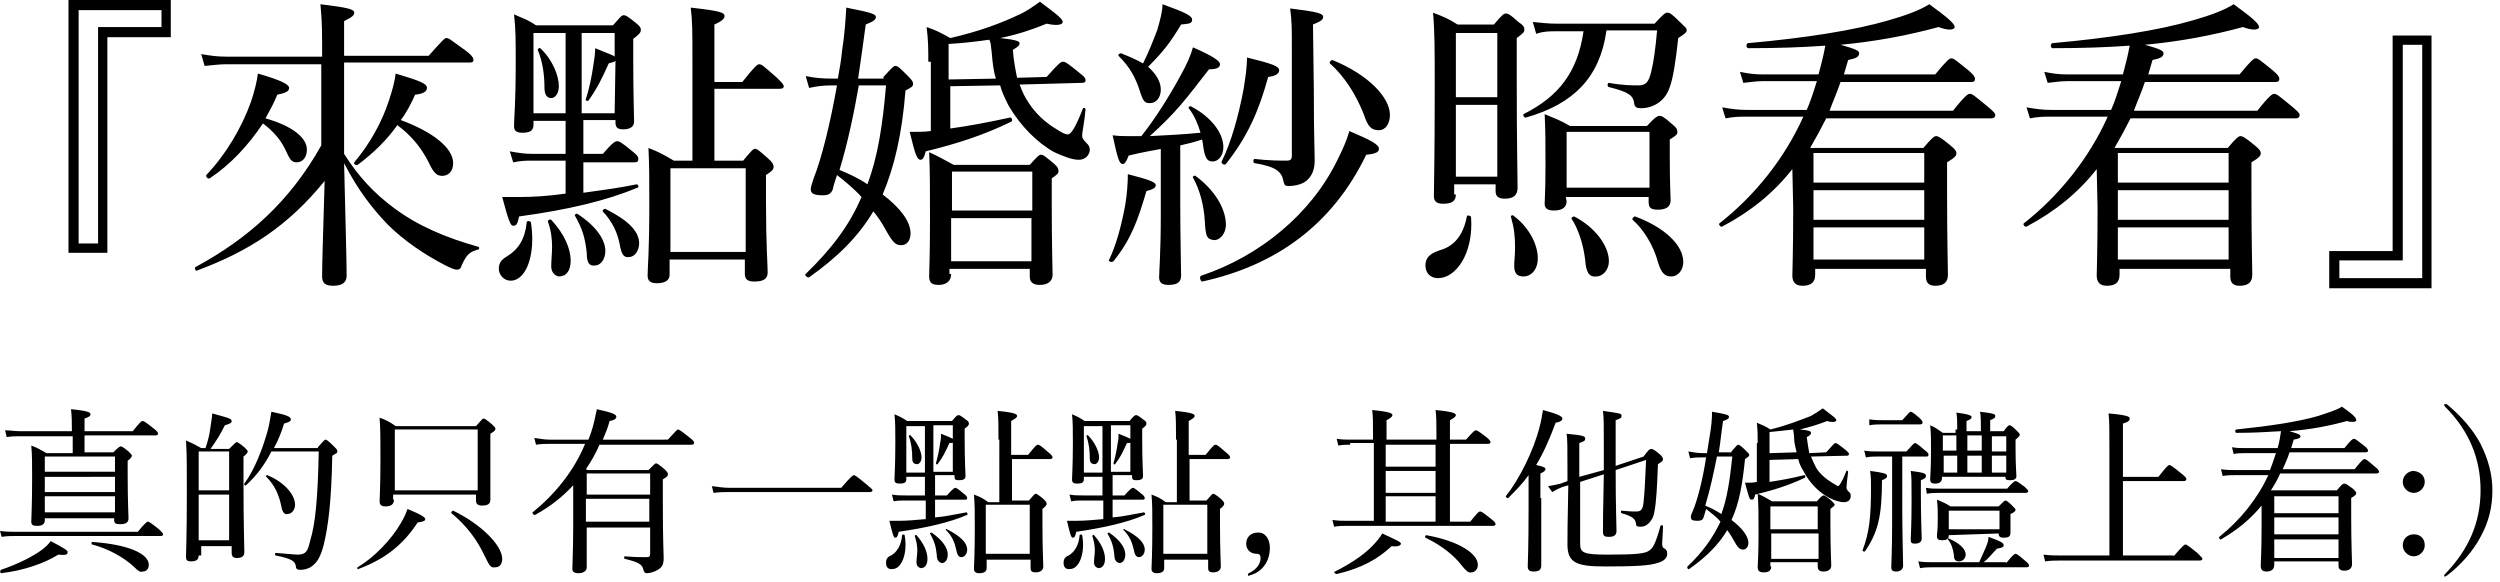 <svg xmlns="http://www.w3.org/2000/svg" viewBox="0 0 295.7 68.8" style="enable-background:new 0 0 295.7 68.8" xml:space="preserve">
    <path d="M20.2 4.4h-7.5v25.5H8.1V0h12.1v4.4zM9.3 1.2v27.6h2.3V3.2h7.5v-2H9.3zM40.7 18.2c1.7 2.7 3.6 4.7 5.9 6.4 2.8 2.1 6.1 3.5 10 4.6.1 0 .1.3 0 .3-1.1.3-1.4.6-2 1.9-.1.4-.3.5-.6.5-.2 0-.7-.2-1.3-.5-2.5-1.3-4.9-2.9-6.9-4.9-1.9-2-3.5-4.1-5.1-7.2.2 8.2.3 11.8.3 13.3 0 .8-.5 1.2-1.6 1.2-.9 0-1.3-.3-1.3-1.1 0-1.4.1-4.7.3-11.3-4.3 5.3-8.9 8.3-15.1 10.6-.2.1-.3-.3-.2-.4 6.3-3.4 11.2-7.8 14.9-14.4V7.6H26.8c-.9 0-1.5.1-2.6.2l-.4-1.4c1.2.2 1.9.3 3 .3h11.3V5.1c0-2.6-.1-3.3-.2-4.6 3.3.4 4 .6 4 1 0 .3-.2.5-1.2 1v4.1h10c1.7-1.9 1.9-2.1 2.1-2.1.3 0 .5.2 2.3 1.5.8.6.9.9.9 1.1s-.1.3-.5.3H40.7v10.8zm-15.9 2.9c-.2.1-.5-.2-.4-.4 2.3-2.4 4.2-5.6 5.3-8.7.4-1.2.7-2.4.8-3.3 2.8.8 3.7 1.3 3.7 1.7s-.4.6-1.4.8c-.4 1-.9 1.9-1.4 2.8 3.2.9 4.9 2.3 4.9 3.7 0 .9-.5 1.5-1.2 1.5-.6 0-.8-.3-1.3-1.4-.6-1.3-1.5-2.3-2.7-3.2-1.8 2.7-3.9 4.9-6.3 6.5zm17.5-1.6c-.2.1-.5-.1-.4-.3 1.8-2.1 3.3-4.8 4.1-7.3.4-1.2.7-2.3.8-3.2 3 .9 3.7 1.2 3.7 1.7 0 .4-.4.7-1.4.8-.5 1.1-1 2.1-1.7 3 3.8 1.4 6.2 3.3 6.2 5.1 0 .9-.5 1.5-1.3 1.5-.6 0-1-.3-1.6-1.6-.9-1.8-2.1-3.2-3.7-4.4-1.2 1.7-2.8 3.3-4.7 4.7zM59 31.8c0-.7.3-1.1 1-1.5 1.3-.8 2.1-2 2.3-4 0-.2.4-.2.5 0 .6 3.9-.6 6.9-2.4 6.9-.8 0-1.4-.7-1.4-1.4zm10-17.5v3.9h2.3c1.2-1.4 1.5-1.5 1.7-1.5s.5.1 1.8 1.2c.5.4.7.6.7.9s-.1.4-.5.4h-6v3.6c2.2-.3 4.4-.6 6.3-1 .2 0 .3.4.1.4-3.6 1.5-8.1 2.6-14 3.4-.2.9-.3 1.1-.7 1.1-.3 0-.5-.4-1.3-3.4h2.1c1.5 0 3.3-.1 5.4-.4V19H63c-.8 0-1.3 0-2.3.2l-.4-1.3c1.1.2 1.8.3 2.7.3h3.9v-3.9h-3.8v.5c0 .7-.5.9-1.3.9-.7 0-1-.2-1-.8 0-.9.2-2.6.2-7.5 0-2.6 0-4-.2-5.7 1.1.5 1.6.6 2.6 1.3h9.1c.9-1 1-1.2 1.3-1.2.2 0 .4.1 1.4.9.5.4.6.6.6.8 0 .3-.1.5-.9 1.1v2.3c0 4.4.1 6.8.1 7.5 0 .6-.5.9-1.3.9-.6 0-.9-.2-.9-.8v-.3H69v.1zm-2.1-.9V3.9h-3.8v9.5h3.8zm-2.5-3c0-1.5-.2-3.1-.8-4.5 0-.1.2-.3.3-.2 1.5 1.4 2.2 3.3 2.2 4.5 0 .8-.4 1.4-.9 1.4s-.8-.4-.8-1.2zm.8 21.1c0-.6.1-1.7.1-2.3 0-.9-.1-1.9-.5-3 0-.2.3-.3.4-.2 1.6 1.7 2.3 3.5 2.3 4.8 0 1.2-.5 1.9-1.4 1.9-.5-.1-.9-.5-.9-1.2zm4.2-1.6c-.2-1.8-.5-2.8-1.4-4.4-.1-.1.2-.3.3-.2 2.3 1.5 3.3 3.1 3.3 4.4 0 1-.6 1.7-1.2 1.7-.7.1-1-.3-1-1.5zm3.4-22.7c-.1.1-.4.2-.8.3-.8 1.8-1.4 3-2.4 4.4-.1.1-.4 0-.3-.2.4-1.2.7-2.7.9-4.1.1-.6.2-1.3.2-1.9 1.4.6 2.1.8 2.3 1V3.9h-3.9v9.5h3.9l.1-6.2zm.5 21.7c-.3-1.5-.9-2.7-2-3.9-.1-.1.1-.3.3-.3 2.8 1.4 4 2.7 4 4.1 0 .8-.5 1.6-1.2 1.6-.6.1-.9-.3-1.1-1.5zm8.6-22.1c0-2.9 0-4.3-.2-5.9 3.6.4 4 .6 4 1 0 .3-.3.6-1.2 1v6.8h3.3c1.5-1.9 1.8-2.1 2-2.1.3 0 .5.2 2.1 1.6.6.6.8.8.8 1s-.1.3-.5.3h-7.7V19h3.4c1-1.2 1.2-1.4 1.4-1.4s.4.1 1.5 1.1c.6.5.7.8.7 1 0 .3-.1.5-.9 1v3c0 5.2.2 7.7.2 8.5s-.5 1.1-1.6 1.1c-.8 0-1.1-.3-1.1-.9v-1.7h-8.9v1.8c0 .7-.6 1-1.5 1-.8 0-1.1-.3-1.1-.9 0-1 .2-2.6.2-8.4 0-3 0-4.7-.1-6.7 1.3.5 1.8.8 3 1.5h2.2V6.8zm6.3 13.1h-8.9v9.9h8.9v-9.9zM104.5 9.1c1-1.1 1.2-1.3 1.4-1.3.3 0 .5.2 1.5 1.2.5.5.6.7.6.9 0 .3-.1.4-.9.8-.4 5.1-1.3 9-2.7 12.3 2.1 1.6 3.3 3.2 3.3 4.6 0 .8-.4 1.4-1.1 1.4s-1-.3-2-2.1c-.4-.7-.8-1.3-1.3-1.9-1.8 3-4.2 5.4-7.6 7.8-.2.1-.6-.3-.4-.4 3.1-3 5.2-5.8 6.6-9.1-.9-1-1.9-1.8-2.9-2.6-.2.6-.4 1.2-.5 1.7-.2.5-.5.7-1.2.7-1 0-1.4-.2-1.4-.7 0-.3.1-.5.3-1.2 1-2.5 2-6.6 2.8-11.1h-.6c-1 0-1.8.1-2.7.3L95.3 9c1 .2 1.9.3 3.1.3h.7c.2-1.1.4-2.2.5-3.3.3-1.9.4-3.5.5-5.1 3.1.6 3.5.8 3.5 1.1s-.2.5-1.2.9c-.3 2.2-.6 4.4-.9 6.4h3v-.2zm-2.9.9c-.6 3.4-1.3 6.8-2.3 10.1 1.2.5 2.3 1 3.3 1.7 1.2-3.2 1.8-6.9 2.2-11.7h-3.2V10zm8.2-2.7c0-1.5 0-2.5-.2-4.1 1.2.4 1.7.7 2.8 1.3 3.5-.8 6.1-1.8 8.2-2.8.9-.4 1.7-1 2.4-1.5 2.3 1.7 2.7 2.1 2.7 2.4s-.6.5-1.9.2c-1.7.7-3.5 1.3-5.5 1.7 1.9.2 2.3.4 2.3.6s-.1.4-.8.8c.1 1.3.3 2.3.5 3.3l3.5-.1c1.4-1.6 1.7-1.8 1.9-1.8.3 0 .5.1 2.2 1.5.4.3.5.5.5.7s-.1.3-.4.3l-7.4.2c.3.8.6 1.5 1.1 2.2.7 1.1 1.9 2.3 3.3 3.1.6.4 1 .6 1.3.6s.8-.5 1.8-3.1c0-.1.3 0 .3.1-.1 1.3-.4 2.8-.4 3 0 .4 0 .5.5 1 .3.3.4.5.4.8 0 .6-.5 1.2-1.3 1.2s-1.8-.4-2.9-.9c-2-1.1-4-3.1-5.4-5.5-.4-.8-.8-1.6-1-2.4l-5.9.1v5c2.2-.3 4.3-.7 7.1-1.3.2 0 .3.4.1.5-3.3 1.6-6.4 2.6-10.1 3.5-.2.8-.4 1-.6 1-.4 0-.6-.4-1.3-3.3.9 0 1.8 0 2.5-.1V7.3h-.3zm2.7 25.1c0 .8-.5 1.3-1.5 1.3-.8 0-1.1-.3-1.1-1s.1-2.2.1-6.9c0-3.5 0-5.5-.1-7.8 1.3.6 1.8.9 2.9 1.5h9c.9-1 1.1-1.2 1.3-1.2.3 0 .4.1 1.5 1 .5.4.6.7.6.9 0 .3-.1.4-.8.9V24c0 5.2.1 7.8.1 8.5s-.5 1.2-1.5 1.2c-.9 0-1.2-.4-1.2-1v-.9h-9.5v.6h.2zm5.3-23.1c-.3-.9-.4-1.9-.5-3.1-.1-.8-.1-1.2-.3-1.5-1.4.2-3 .4-4.8.5v4.2l5.6-.1zm4.3 11h-9.5v4.6h9.5v-4.6zm-9.6 10.6h9.5v-5.1h-9.5v5.1zM131.2 30.7c.9-1.9 1.5-4.3 1.9-6.5.2-1.2.3-2.5.3-3.6 2.3.6 3.3.9 3.3 1.3 0 .3-.3.5-1.1.7-1 3.4-1.8 5.7-3.9 8.3-.2.2-.7 0-.5-.2zm6.2-13.1c-1 .2-2.3.4-3.9.8-.3.8-.5 1-.7 1-.4 0-.6-.6-1.2-3.4.8.1 1.1.1 1.7.1h1.7c1.6-2 3.3-4.7 4.6-7.1.8-1.4 1.3-2.6 1.5-3.4 2.3 1 3.2 1.6 3.2 2 0 .3-.2.6-1.3.6-2.8 3.6-3.8 5-7 7.9 2-.1 4-.2 6-.4-.3-1-.7-2-1.4-2.9-.1-.1.1-.3.3-.2 2.3 1.2 3.8 3.1 3.8 4.8 0 .9-.5 1.7-1.3 1.7-.6 0-.9-.4-1.1-1.9 0-.2-.1-.5-.1-.7-.9.3-1.7.5-2.6.7V24c0 4 .1 7.5.1 8.6 0 .8-.5 1.1-1.5 1.1-.8 0-1.1-.3-1.1-.9 0-.6.2-3 .2-7.4v-7.8h.1zm-.1-7c0 .9-.5 1.6-1.3 1.6-.6 0-.8-.2-1.2-1.5-.5-1.5-1.1-2.7-2.5-4.1-.1-.1.1-.3.3-.3 1 .4 1.9.8 2.6 1.2.7-1.4 1.2-2.7 1.7-4 .3-1.1.6-2.1.6-3 2.8 1 3.5 1.4 3.5 1.8s-.1.5-1.3.6c-1.2 2-2 3.1-3.9 5 1 .9 1.5 1.8 1.5 2.7zm5.2 15.5c-.1-1.8-.6-3.7-1.4-5.1-.1-.1.2-.3.3-.2 2.3 1.7 3.6 3.9 3.6 5.8 0 .9-.6 1.8-1.4 1.8-.9-.1-1-.5-1.1-2.3zm-.4 6.5c6.9-2.3 13-7.3 16.1-13.7.6-1.2 1.1-2.3 1.4-3.4 2.6 1.1 3.5 1.6 3.5 2.1 0 .4-.4.6-1.5.7-4 8.3-10.7 13.1-19.4 15-.2 0-.4-.6-.1-.7zm2.4-13.5c1.1-2.2 2-5.4 2.6-8.6.2-1.3.4-2.6.4-3.7 2.8.7 3.8 1 3.8 1.5 0 .4-.4.7-1.3.8-1.1 4-2.4 7-5 10.3-.2.2-.6-.1-.5-.3zm10.9-8.4c0 5.5.1 7 .1 8.3 0 1.2-.4 1.9-1 2.4-.5.4-1.3.6-2.1.6-.4 0-.5-.1-.6-.6-.2-1.1-.9-1.7-3.4-2.1-.2 0-.2-.5 0-.5 1.7.2 3 .2 3.8.2.4 0 .6-.1.6-.6V6.3c0-3.2 0-3.7-.2-5.3 3.3.4 3.9.6 3.9 1 0 .3-.2.5-1.2.9l.1 7.8zm5.9 2.8c-.9-2.3-2.3-4.5-4-6-.1-.1.1-.4.3-.4 4.2 1.7 6.8 4.4 6.8 6.5 0 1-.5 1.8-1.3 1.8-.9 0-1.3-.4-1.8-1.9zM168.6 31.4c0-.9.5-1.4 1.7-1.8 1.8-.5 2.8-1.9 3.2-4 0-.2.5-.1.5.1.3 4.3-1.8 7.2-3.9 7.2-.9 0-1.5-.6-1.5-1.5zm3.6-8.4c0 .8-.5 1.1-1.5 1.1-.8 0-1.1-.3-1.1-.9 0-1.5.1-4 .1-12.7 0-4.5 0-6.8-.2-9 1.3.5 1.8.7 2.9 1.4h4.3c1-1.2 1.2-1.3 1.4-1.3.3 0 .5.1 1.5 1 .6.4.7.6.7.9s-.1.4-.9 1v4.7c0 8 .1 11.8.1 13 0 .9-.5 1.3-1.5 1.3-.8 0-1.1-.3-1.1-.9v-.8H172V23h.2zm4.9-19.1h-4.9v7.6h4.9V3.9zm0 8.5h-4.9v8.5h4.9v-8.5zm2 19c0-.5.1-1.1.1-2.1 0-1.4-.1-2.3-.5-3.7 0-.1.2-.2.3-.1 2.3 1.7 3.2 4.3 2.8 5.8-.2.8-.8 1.4-1.6 1.4s-1.1-.4-1.1-1.3zM190 3.7c-.8 5.5-3.9 8.6-9.5 10.2-.2.1-.4-.3-.3-.4 4.2-2.1 6.4-5 7.1-9.8h-3.2c-.9 0-1.5 0-2.4.3l-.4-1.4c1.1.1 1.8.2 2.8.2h11.6c1.1-1.2 1.3-1.3 1.5-1.3.3 0 .5.1 1.6 1.2.5.5.7.6.7.9 0 .2-.2.4-1 .9-.3 2.8-.6 4.7-1 5.8-.3.9-.8 1.5-1.4 1.9-.6.4-1.3.6-2 .6-.5 0-.7-.1-.8-.5-.1-1-.6-1.4-3-2-.2 0-.2-.5 0-.5 1.6.3 2.8.3 3.5.3.9 0 1.2-.4 1.5-1.6s.5-2.7.7-4.9h-6v.1zm-4.7 20.1c0 .7-.5 1.1-1.5 1.1-.8 0-1.1-.3-1.1-.8 0-.6.1-1.3.1-4.6 0-2.4 0-4.2-.1-6 1.2.5 1.8.7 3 1.4h9.1c1-1.1 1.3-1.2 1.5-1.2s.5.1 1.5 1c.5.4.6.6.6.9s-.1.4-.9.9v1.9c0 3.5.1 4.8.1 5.3 0 .8-.6 1.1-1.5 1.1-.8 0-1.1-.2-1.1-.9v-.6h-9.8l.1.5zm9.8-8.2h-9.8v6.6h9.8v-6.6zm-7.6 15.2c-.2-1.8-.8-3.7-1.6-4.9-.1-.1.1-.3.3-.3 2.5 1.3 4.1 3.5 4.1 5.3 0 1-.7 1.8-1.5 1.8-.9.1-1.2-.6-1.3-1.9zm8.6.2c-.5-1.9-1.7-3.9-3-5-.1-.1.1-.4.3-.4 3.5 1.3 5.7 3.4 5.7 5.4 0 .9-.6 1.7-1.4 1.7-.8 0-1.2-.4-1.6-1.7zM212 20c-2.2 2.8-4.9 5-8.3 6.8-.2.1-.5-.3-.3-.4 4.2-3.3 7.7-7.7 9.9-12.6h-6.7c-.9 0-1.5 0-2.5.2l-.4-1.3c1.2.2 1.9.3 2.9.3h7.1c.4-.9.7-1.8 1.2-3.4h-6.4c-.8 0-1.3.1-2.3.2l-.4-1.3c1 .2 1.7.3 2.6.3h6.7c.3-1.1.6-2.3.8-3.4-2.7.2-5.7.3-9.1.3-.3 0-.3-.6 0-.6 6.7-.6 12.5-1.5 16.6-2.7 2.1-.6 3.7-1.2 4.8-1.9 2.2 1.6 3 2.3 3 2.7 0 .2-.3.3-.6.3s-.8-.1-1.3-.3c-3.7 1-7.4 1.7-11.6 2.1 1.8.5 2.2.7 2.2 1 0 .4-.3.6-1.3.8l-.5 1.7h10.8c1.4-1.7 1.7-1.9 1.9-1.9.3 0 .5.2 2 1.4.6.5.8.8.8 1 0 .3-.1.4-.5.4h-15.4c-.4 1.2-.9 2.3-1.3 3.4H231c1.5-1.9 1.8-2 2-2 .3 0 .5.2 2.1 1.5.7.6.9.8.9 1s-.1.4-.5.4H216c-.6 1.2-1.2 2.3-1.9 3.5h13.4c1-1.2 1.3-1.4 1.5-1.4s.5.1 1.7 1.1c.6.5.7.7.7.9 0 .3-.1.5-1.1 1.1v3.4c0 6 .1 9 .1 9.9s-.5 1.3-1.5 1.3c-.8 0-1.1-.4-1.1-1.1v-.9h-13.1v.7c0 .9-.5 1.3-1.5 1.3-.8 0-1.2-.4-1.2-1.2 0-.9.1-2.5.1-8L212 20zm15.6-1.9h-13.1v3.5h13.1v-3.5zM214.5 26h13.1v-3.5h-13.1V26zm0 4.7h13.1v-3.8h-13.1v3.8zM248 20c-2.2 2.8-4.9 5-8.3 6.8-.2.1-.5-.3-.3-.4 4.2-3.3 7.7-7.7 9.9-12.6h-6.7c-.9 0-1.5 0-2.5.2l-.4-1.3c1.2.2 1.9.3 2.9.3h7.1c.4-.9.7-1.8 1.2-3.4h-6.4c-.8 0-1.3.1-2.3.2l-.4-1.3c1 .2 1.7.3 2.6.3h6.7c.3-1.1.6-2.3.8-3.4-2.7.2-5.7.3-9.1.3-.3 0-.3-.6 0-.6 6.7-.6 12.5-1.5 16.6-2.7 2.1-.6 3.7-1.2 4.8-1.9 2.2 1.6 3 2.3 3 2.7 0 .2-.3.3-.6.3s-.8-.1-1.3-.3c-3.7 1-7.4 1.7-11.6 2.1 1.8.5 2.2.7 2.2 1 0 .4-.3.6-1.3.8l-.5 1.7h10.8c1.4-1.7 1.7-1.9 1.9-1.9.3 0 .5.2 2 1.4.6.5.8.8.8 1 0 .3-.1.4-.5.4h-15.4c-.4 1.2-.9 2.3-1.3 3.4H267c1.5-1.9 1.8-2 2-2 .3 0 .5.2 2.1 1.5.7.6.9.8.9 1s-.1.4-.5.4H252c-.6 1.2-1.2 2.3-1.9 3.5h13.4c1-1.2 1.3-1.4 1.5-1.4s.5.1 1.7 1.1c.6.5.7.7.7.9 0 .3-.1.5-1.1 1.1v3.4c0 6 .1 9 .1 9.9s-.5 1.3-1.5 1.3c-.8 0-1.1-.4-1.1-1.1v-.9h-13.1v.7c0 .9-.5 1.3-1.5 1.3-.8 0-1.2-.4-1.2-1.2 0-.9.1-2.5.1-8L248 20zm15.6-1.9h-13.1v3.5h13.1v-3.5zM250.5 26h13.1v-3.5h-13.1V26zm0 4.7h13.1v-3.8h-13.1v3.8zM275.6 29.7h7.4V4.2h4.6v29.9h-12.1v-4.4h.1zm10.9 3.2V5.3h-2.3v25.5h-7.5v2.1h9.8zM0 62.8c.7.1 1.2.1 1.8.1h14.5c.9-1.1 1.1-1.2 1.2-1.2s.3.1 1.3.9c.4.4.5.5.5.6 0 .1-.1.2-.3.2H1.8c-.6 0-1 0-1.6.1l-.2-.7zm.1 4.6c1.8-.6 3.7-1.5 4.9-2.4.4-.3.8-.7 1-1 1.7.9 2 1.1 2 1.3 0 .3-.2.4-1.1.3-1.6 1-4.1 1.9-6.8 2.2-.1-.1-.1-.3 0-.4zm5.2-5.9c0 .5-.3.7-.9.7-.5 0-.7-.1-.7-.5 0-.6.1-1.8.1-5.2 0-1.8 0-2.6-.1-3.8.8.3 1.1.5 1.8.9h3.1v-2H2.3c-.5 0-.9 0-1.5.1l-.2-.8c.7 0 1.1.1 1.7.1h6.2v-.2c0-.9 0-1.5-.1-2.4 2.1.2 2.3.4 2.3.6 0 .2-.1.3-.7.5V51h5.7c.9-1.1 1-1.2 1.2-1.2.1 0 .3.1 1.3.9.4.3.5.5.5.6 0 .1-.1.2-.3.2H10v2h3.4c.7-.7.8-.7.9-.7s.3.1.9.6c.3.3.4.4.4.5 0 .1-.1.3-.5.6v1.7c0 3.1.1 4.6.1 5.1s-.3.7-1 .7c-.5 0-.7-.1-.7-.5v-.2H5.3v.2zm8.2-7.5H5.3v1.8h8.3V54zm-8.2 4.2h8.3v-1.8H5.3v1.8zm8.2.5H5.3v1.9h8.3v-1.9zm2.3 8.3c-1.2-1.1-3-2.1-4.9-2.6-.1 0-.1-.3 0-.3 4.3.3 6.7 1.4 6.7 2.7 0 .5-.3.8-.7.8-.3.1-.5 0-1.1-.6zM23.5 65.7c0 .5-.3.7-.9.7-.5 0-.6-.2-.6-.5 0-.9.1-2.2.1-7.7 0-3.1 0-4.6-.1-6.1.7.3 1.1.5 1.8.9h.5c.3-.8.5-1.7.6-2.5.1-.7.2-1.3.2-1.6 1.8.5 2.3.6 2.3.9 0 .2-.1.3-.8.5-.6 1.2-1 1.8-1.7 2.8h2.2c.7-.7.8-.8.9-.8.1 0 .3.1.9.6.3.3.4.4.4.5 0 .1-.1.3-.5.6v3.1c0 5.1.1 7.5.1 8.2 0 .5-.3.7-.9.7-.4 0-.6-.2-.6-.6v-.8h-3.6v1.1zm3.6-12.3h-3.6V58h3.6v-4.6zm-3.6 10.5h3.6v-5.4h-3.6v5.4zm14.1-11c.7-.8.8-.9.9-.9.1 0 .3.1 1 .8.3.3.4.4.4.6s-.1.2-.6.5c-.1 5.6-.5 8.4-1 10.5-.3 1.2-.7 2-1.2 2.4-.4.4-1 .6-1.6.6-.3 0-.5-.1-.5-.4-.1-.6-.4-.9-2.4-1.3-.1 0-.1-.3 0-.3 1.5.1 2.2.2 2.6.2 1 0 1.2-.4 1.5-1.7.6-1.9.9-5.1 1-10.5h-5.6c-.8 1.6-1.8 2.9-3 4-.1.1-.3-.1-.2-.2 1.2-1.6 2.2-4.2 2.8-6.4.2-.8.3-1.6.4-2.1 1.9.4 2.3.6 2.3.9 0 .2-.1.3-.8.5-.3 1-.7 2-1.2 2.9h5.2zM33.3 60c-.3-1.5-.8-2.6-1.8-3.6-.1-.1 0-.2.1-.2 2 .8 3.3 2.3 3.3 3.5 0 .6-.4 1.1-.9 1.1-.3.1-.6-.2-.7-.8zM42.3 67.1c2-1.2 4-3.3 5.1-5.2.3-.5.6-1.1.8-1.7 1.7.7 2.1 1 2.1 1.2 0 .2-.2.3-.9.4-1.7 2.6-3.8 4.3-7 5.5-.1.1-.2-.1-.1-.2zm4.3-8c0 .5-.3.8-1 .8-.5 0-.7-.2-.7-.6 0-.6.1-1.7.1-5.1 0-2.2 0-3.4-.1-4.8.8.3 1.2.5 1.9 1h9.5c.7-.8.8-.9.9-.9s.3.1 1 .7c.3.3.4.4.4.5 0 .2-.1.3-.6.6v7.8c0 .5-.3.7-1 .7-.5 0-.7-.2-.7-.6v-.7h-9.8v.6zm9.9-8.3h-9.8V58h9.8v-7.2zm.8 14.9c-.9-1.9-2.1-3.5-3.9-5-.1-.1.1-.3.2-.3 3.3 1.6 5.8 4.1 5.8 5.7 0 .6-.3 1-.8 1-.6.1-.7-.2-1.3-1.4zM67.8 57.4c-1.3 1.4-2.7 2.5-4.5 3.5-.1.1-.4-.2-.3-.3 2.6-2.1 4.9-4.9 6.2-8.1H65c-.5 0-1 0-1.6.1l-.2-.8c.7.1 1.2.2 1.8.2h4.6c.1-.3.2-.5.3-.8.3-.9.5-1.8.7-2.8 1.8.4 2.3.6 2.3.9 0 .2-.2.4-.8.5-.2.8-.5 1.5-.8 2.2H79c1-1.1 1.1-1.2 1.2-1.2.1 0 .3.1 1.3.9.5.4.6.5.6.7 0 .1-.1.2-.3.2H70.9c-.4 1-1 2-1.6 2.9l.2.1h7.2c.7-.7.8-.8.9-.8.1 0 .3.1 1 .7.3.3.4.4.4.6 0 .2-.1.3-.6.6v2.5c0 5.3.1 6 .1 6.8 0 .8-.2 1.1-.7 1.4-.3.2-.9.4-1.3.4-.2 0-.3-.1-.4-.4-.1-.6-.5-.9-2.2-1.3-.1 0-.1-.3 0-.3 1.2.1 1.9.1 2.6.1.3 0 .4-.1.4-.4v-3.1h-7.5v4.7c0 .5-.5.7-1 .7s-.7-.2-.7-.5c0-.5.1-2.5.1-5.2v-4.7zm9.1-1.4h-7.5v2.5h7.5V56zm-7.6 5.7h7.5V59h-7.5v2.7zM84.2 57.5c.8.1 1.4.2 2.1.2h13.2c1.2-1.4 1.4-1.5 1.5-1.5.1 0 .3.1 1.5 1.1.6.5.7.6.7.7s-.1.2-.3.2H86.3c-.7 0-1.2 0-1.9.1l-.2-.8zM104.8 66.6c0-.4.1-.7.6-.9.7-.4 1.2-1.2 1.3-2.4 0-.1.3-.1.3 0 .4 2.2-.4 4-1.4 4-.5.1-.8-.2-.8-.7zm5.8-10.2v2.2h1.4c.7-.8.9-.9 1-.9s.3.1 1 .7c.3.2.4.4.4.5 0 .2-.1.2-.3.2h-3.5v2.1c1.3-.1 2.5-.4 3.7-.6.1 0 .2.2.1.3-2.1.9-4.7 1.5-8.1 2-.1.5-.2.7-.4.7s-.3-.3-.7-2h1.2c.9 0 2-.1 3.1-.2v-2.2H107c-.5 0-.8 0-1.3.1l-.2-.8c.6.1 1 .1 1.6.1h2.3v-2.2h-2.2v.3c0 .4-.3.5-.8.5-.4 0-.6-.1-.6-.5 0-.5.1-1.5.1-4.4 0-1.5 0-2.3-.1-3.3.7.3.9.4 1.5.8h5.3c.5-.6.6-.7.8-.7.1 0 .3.1.8.5.3.2.4.3.4.5s-.1.3-.5.6V52c0 2.5.1 4 .1 4.3 0 .4-.3.5-.8.5-.4 0-.5-.1-.5-.4v-.2h-2.3zm-1.2-.5v-5.5h-2.2v5.5h2.2zm-1.5-1.7c0-.9-.1-1.8-.4-2.6 0-.1.1-.2.2-.1.8.8 1.3 1.9 1.3 2.6 0 .5-.3.8-.5.8-.5 0-.6-.3-.6-.7zm.5 12.3c0-.4.1-1 .1-1.4 0-.5-.1-1.1-.3-1.7 0-.1.2-.2.2-.1.9 1 1.3 2 1.3 2.8 0 .7-.3 1.1-.8 1.1-.3-.1-.5-.3-.5-.7zm2.4-.9c-.1-1-.3-1.6-.8-2.5 0-.1.1-.1.2-.1 1.3.9 1.9 1.8 1.9 2.6 0 .6-.3 1-.7 1-.4-.1-.6-.4-.6-1zm2-13.3c-.1.1-.2.1-.5.1-.5 1.1-.8 1.7-1.4 2.5 0 .1-.2 0-.2-.1.2-.7.4-1.6.5-2.4.1-.4.1-.7.1-1.1.8.3 1.2.5 1.4.6v-1.6h-2.3v5.5h2.3v-3.5zm.3 12.7c-.2-.9-.5-1.6-1.2-2.3-.1-.1.1-.2.1-.1 1.6.8 2.4 1.6 2.4 2.4 0 .5-.3.9-.7.9-.3 0-.5-.3-.6-.9zm5-13c0-1.7 0-2.5-.1-3.4 2.1.2 2.3.4 2.3.6 0 .2-.2.3-.7.6v4h2c.9-1.1 1-1.2 1.2-1.2.1 0 .3.1 1.2.9.4.3.5.5.5.6 0 .1-.1.2-.3.2h-4.5v4.9h2c.6-.7.7-.8.8-.8s.3.1.9.6c.3.3.4.4.4.6 0 .1-.1.3-.5.6V62c0 3 .1 4.5.1 5 0 .4-.3.7-.9.7-.5 0-.6-.2-.6-.5v-1h-5.2v1c0 .4-.3.6-.9.6-.4 0-.6-.2-.6-.5 0-.6.1-1.5.1-4.9 0-1.8 0-2.8-.1-3.9.8.3 1 .4 1.7.9h1.3V52zm3.7 7.7h-5.2v5.8h5.2v-5.8zM125.8 66.6c0-.4.1-.7.6-.9.7-.4 1.2-1.2 1.3-2.4 0-.1.3-.1.3 0 .4 2.2-.4 4-1.4 4-.5.1-.8-.2-.8-.7zm5.8-10.2v2.2h1.4c.7-.8.9-.9 1-.9s.3.1 1 .7c.3.2.4.4.4.5 0 .2-.1.2-.3.2h-3.5v2.1c1.3-.1 2.5-.4 3.7-.6.1 0 .2.2.1.3-2.1.9-4.7 1.5-8.1 2-.1.5-.2.7-.4.7s-.3-.3-.7-2h1.2c.9 0 2-.1 3.1-.2v-2.2H128c-.5 0-.8 0-1.3.1l-.2-.8c.6.1 1 .1 1.6.1h2.3v-2.2h-2.2v.3c0 .4-.3.5-.8.5-.4 0-.6-.1-.6-.5 0-.5.1-1.5.1-4.4 0-1.5 0-2.3-.1-3.3.7.3.9.4 1.5.8h5.3c.5-.6.6-.7.8-.7.1 0 .3.1.8.5.3.2.4.3.4.5s-.1.3-.5.6V52c0 2.5.1 4 .1 4.3 0 .4-.3.5-.8.5-.4 0-.5-.1-.5-.4v-.2h-2.3zm-1.2-.5v-5.5h-2.2v5.5h2.2zm-1.5-1.7c0-.9-.1-1.8-.4-2.6 0-.1.1-.2.2-.1.8.8 1.3 1.9 1.3 2.6 0 .5-.3.8-.5.8-.5 0-.6-.3-.6-.7zm.5 12.3c0-.4.1-1 .1-1.4 0-.5-.1-1.1-.3-1.7 0-.1.2-.2.2-.1.9 1 1.3 2 1.3 2.8 0 .7-.3 1.1-.8 1.1-.3-.1-.5-.3-.5-.7zm2.4-.9c-.1-1-.3-1.6-.8-2.5 0-.1.1-.1.2-.1 1.3.9 1.9 1.8 1.9 2.6 0 .6-.3 1-.7 1-.4-.1-.6-.4-.6-1zm2-13.3c-.1.1-.2.1-.5.1-.5 1.1-.8 1.7-1.4 2.5 0 .1-.2 0-.2-.1.2-.7.4-1.6.5-2.4.1-.4.1-.7.1-1.1.8.3 1.2.5 1.4.6v-1.6h-2.3v5.5h2.3v-3.5zm.3 12.7c-.2-.9-.5-1.6-1.2-2.3-.1-.1.1-.2.1-.1 1.6.8 2.4 1.6 2.4 2.4 0 .5-.3.9-.7.9-.3 0-.5-.3-.6-.9zm5-13c0-1.7 0-2.5-.1-3.4 2.1.2 2.3.4 2.3.6 0 .2-.2.3-.7.6v4h2c.9-1.1 1-1.2 1.2-1.2.1 0 .3.1 1.2.9.4.3.5.5.5.6 0 .1-.1.2-.3.2h-4.5v4.9h2c.6-.7.7-.8.8-.8s.3.1.9.6c.3.3.4.4.4.6 0 .1-.1.3-.5.6V62c0 3 .1 4.5.1 5 0 .4-.3.7-.9.7-.5 0-.6-.2-.6-.5v-1h-5.2v1c0 .4-.3.6-.9.6-.4 0-.6-.2-.6-.5 0-.6.1-1.5.1-4.9 0-1.8 0-2.8-.1-3.9.8.3 1 .4 1.7.9h1.3V52zm3.7 7.7h-5.2v5.8h5.2v-5.8zM150.2 64.8c0 1.6-.9 2.8-2.2 3.2-.1 0-.2.1-.3.1-.1 0-.1-.1-.1-.1 0-.1 0-.1.1-.2.9-.4 1.4-1.1 1.4-1.8 0-.4-.2-.5-.5-.5-.6 0-1.2-.4-1.2-1.2 0-.8.6-1.3 1.3-1.3.9-.1 1.5.7 1.5 1.8zM159.7 52.6c-.5 0-.8 0-1.4.1l-.2-.8c.7.1 1 .1 1.6.1h2.7v-.6c0-1.3 0-2.2-.1-2.9 2.1.2 2.4.4 2.4.6 0 .1-.1.3-.7.6V52h5.9v-.6c0-1.2 0-2.2-.1-2.9 2.1.2 2.4.4 2.4.6 0 .1-.1.3-.7.6V52h1.9c.9-1 1-1.1 1.2-1.1.1 0 .3.1 1.2.8.4.3.5.5.5.6 0 .1-.1.2-.3.2h-4.5v9.2h2.4c.9-1.1 1-1.2 1.2-1.2.1 0 .3.1 1.3.9.4.3.5.5.5.6 0 .1-.1.2-.3.2h-17.4c-.5 0-.8 0-1.4.1l-.2-.8c.7.1 1.1.1 1.6.1h3.3v-9.2h-2.8zm-1.8 15c1.6-.8 3.2-1.8 4.3-2.9.6-.6 1-1.1 1.3-1.6 1.7.8 2.2 1 2.2 1.2 0 .2-.3.4-1.1.3-1.6 1.5-3.5 2.6-6.5 3.3-.2 0-.4-.3-.2-.3zm11.9-15h-5.9v2.6h5.9v-2.6zm-5.9 5.7h5.9v-2.6h-5.9v2.6zm0 3.4h5.9v-3h-5.9v3zm9 5.2c-.9-1.2-2.4-2.4-4.3-3.3-.1-.1 0-.3.1-.3 3.9.7 6.1 2.2 6.1 3.5 0 .5-.3.9-.8.9-.3.1-.6-.2-1.1-.8zM182.3 58.9v8c0 .5-.3.7-.9.7-.4 0-.7-.1-.7-.6 0-.4.1-2 .1-6.9v-3.9c-.7 1-1.5 1.8-2.4 2.7-.1.1-.3-.1-.3-.2 1.6-2 3.3-5.4 4-8.2.2-.7.3-1.4.4-2 1.5.4 2.3.7 2.3 1 0 .2-.2.4-.8.5-.7 1.9-1.4 3.5-2.3 5 .9.2 1.1.3 1.1.5 0 .1-.1.3-.6.5v2.9zm7.4-3.3v-2.8c0-2.5 0-3.4-.1-4.2 2.1.3 2.2.3 2.2.6 0 .2-.1.3-.7.5v5.4l3.3-1.1c.6-.8.7-.9.9-.9.2 0 .4.1 1.1.7.2.2.3.4.3.5 0 .2-.1.3-.6.6-.1 2.8-.2 4.5-.4 5.5-.1.8-.4 1.2-.7 1.5-.3.3-.6.4-1 .4s-.5-.1-.5-.4c-.1-.5-.3-.8-1.7-1.2-.1 0-.1-.3 0-.3 1 .1 1.3.1 1.7.1.6 0 .8-.2.9-1.1.1-.9.2-2.5.3-5l-3.6 1.2c0 4.4.1 6.4.1 7.2 0 .5-.3.7-.9.7-.5 0-.7-.1-.7-.6 0-.7 0-2.5.1-6.8l-2.8.9v7.3c0 1.1.4 1.3 3.3 1.3 3.2 0 4.4-.1 4.9-.5.4-.3.7-.7 1.3-2.9 0-.1.3-.1.3 0 0 .7-.1 1.7-.1 2.1 0 .4.1.5.3.6.2.1.3.3.3.6 0 .5-.4.9-1.2 1.1-.9.3-2.5.4-6.1.4-3.4 0-4.5-.4-4.5-2.6 0-1 0-2.4.1-7l-.7.2c-.5.2-.7.3-1.2.6l-.5-.7c.7-.1 1-.2 1.5-.3l.8-.3v-1.4c0-2.6 0-3.5-.1-4.2 2.1.2 2.2.3 2.2.6 0 .2-.1.3-.7.5v4l2.9-.8zM204.8 53.4c.6-.7.7-.8.8-.8.1 0 .3.1.9.7.3.3.4.4.4.5 0 .2-.1.2-.5.5-.3 3-.7 5.3-1.6 7.2 1.2.9 2 1.9 2 2.7 0 .5-.3.8-.6.8-.4 0-.6-.1-1.2-1.2-.2-.4-.5-.8-.7-1.1-1 1.7-2.5 3.2-4.5 4.6-.1.1-.3-.1-.2-.3 1.8-1.7 3-3.4 3.9-5.3-.5-.6-1.1-1-1.7-1.5-.1.3-.2.7-.3 1-.1.3-.3.4-.7.4-.6 0-.8-.1-.8-.4 0-.2 0-.3.2-.7.6-1.4 1.2-3.8 1.6-6.4h-.3c-.6 0-1 0-1.6.1l-.2-.8c.6.1 1.1.2 1.8.2h.4c.1-.6.2-1.3.3-1.9.2-1.1.3-2.1.3-3 1.8.3 2 .4 2 .6 0 .2-.1.3-.7.5-.2 1.3-.3 2.5-.5 3.7h1.5zm-1.7.5c-.4 2-.8 3.9-1.4 5.9.7.3 1.3.6 1.9 1 .7-1.9 1-4 1.3-6.8h-1.8zm4.8-1.5c0-.9 0-1.4-.1-2.4.7.3 1 .4 1.6.8 2-.5 3.5-1.1 4.8-1.6.5-.3 1-.6 1.4-.9 1.3 1 1.6 1.2 1.6 1.4s-.4.3-1.1.1c-1 .4-2 .7-3.2 1 1.1.1 1.3.2 1.3.4s-.1.3-.5.5c.1.7.2 1.4.3 1.9l2-.1c.8-.9 1-1.1 1.1-1.1.1 0 .3.1 1.3.9.2.2.3.3.3.4 0 .1-.1.2-.2.2l-4.3.1c.2.5.4.9.6 1.3.4.7 1.1 1.3 1.9 1.8.4.2.6.4.7.4.1 0 .4-.3 1-1.8 0-.1.2 0 .2.1-.1.8-.2 1.6-.2 1.8 0 .2 0 .3.3.6.2.1.2.3.2.5 0 .4-.3.7-.8.7s-1.1-.2-1.7-.5c-1.2-.6-2.4-1.8-3.1-3.2-.3-.5-.5-.9-.6-1.4l-3.4.1V57c1.3-.2 2.5-.4 4.1-.8.1 0 .2.2.1.3-1.9.9-3.8 1.5-5.9 2-.1.5-.2.6-.4.6-.3 0-.3-.2-.8-2 .5 0 1 0 1.4-.1v-4.6zm1.6 14.6c0 .5-.3.7-.9.7-.5 0-.7-.2-.7-.6 0-.4.1-1.3.1-4.1 0-2.1 0-3.2-.1-4.6.7.3 1 .5 1.7.9h5.3c.5-.6.7-.7.8-.7.1 0 .3.1.9.6.3.3.4.4.4.5 0 .1-.1.2-.5.5v1.7c0 3 .1 4.5.1 5 0 .4-.3.7-.9.7-.5 0-.7-.2-.7-.6v-.5h-5.6v.5zm3-13.5c-.1-.5-.3-1.1-.3-1.8 0-.4-.1-.7-.1-.9-.8.1-1.8.2-2.8.3v2.5l3.2-.1zm2.5 6.4h-5.6v2.7h5.6v-2.7zm-5.5 6.2h5.6v-3h-5.6v3zM220.3 65.1c.8-2.1 1-3.9 1-7.4 0-.9 0-1.2-.1-2 1.5.2 2 .3 2 .6 0 .2-.1.3-.6.5 0 4.3-.5 6.2-2 8.4-.1.1-.3 0-.3-.1zM222 54c-.4 0-.8 0-1.3.1l-.2-.8c.6.1 1 .1 1.5.1h3.5c.8-.9.9-1 1-1 .1 0 .3.1 1.1.8.4.3.5.4.5.6s-.1.2-.4.2H225v6c0 3.3.1 6.1.1 6.9 0 .4-.3.7-.8.7s-.6-.2-.6-.5c0-.4.1-2 .1-5.2V54H222zm-.9-4.4c.7.1 1.1.1 1.6.1h2.3c.8-.9.9-1 1-1s.3.1 1 .7c.3.3.4.4.4.6 0 .1-.1.2-.3.2h-4.6c-.5 0-.8 0-1.4.1v-.7zm6.1 8.8c0 3.2.1 4.8.1 5.3 0 .4-.3.6-.8.6-.4 0-.5-.1-.5-.5 0-.3.1-1.6.1-4.6 0-2.4 0-2.8-.1-3.5 1.6.2 1.8.3 1.8.6 0 .2-.1.3-.6.5v1.6zm10.1 8.2c.8-1 1-1.1 1.1-1.1.1 0 .3.1 1.1.8.4.3.5.5.5.6 0 .1-.1.2-.3.2h-11.1c-.5 0-.9 0-1.5.1l-.2-.8c.7.1 1.1.1 1.7.1h5.5c.3-.7.6-1.3.8-1.8.2-.5.3-.8.3-1.2 1.4.5 1.8.7 1.8 1 0 .2-.2.3-.8.4-.7.7-1 1.2-1.6 1.6h2.7zm-9.5-8.9c.6.1 1 .1 1.6.1h8c.7-.8.9-.9 1-.9.1 0 .3.1 1.1.7.3.3.4.4.4.5 0 .1-.1.2-.3.2h-10.3c-.5 0-.8 0-1.4.1l-.1-.7zm3.7-6.9c0-.9 0-1.4-.1-2 1.6.2 1.8.4 1.8.5 0 .2-.1.3-.6.5V51h1.7v-.3c0-.9 0-1.4-.1-2 1.7.2 1.8.3 1.8.5s-.1.3-.6.5V51h1.6c.5-.7.6-.7.7-.7.1 0 .3.1.8.6.3.3.4.4.4.5 0 .1 0 .2-.5.6v1c0 2.1.1 3 .1 3.3 0 .4-.3.5-.8.5-.4 0-.5-.1-.5-.4h-7.5v.1c0 .5-.3.7-.8.7-.4 0-.6-.1-.6-.5s.1-1.1.1-3.5c0-1.3 0-2-.1-2.9.7.3.9.5 1.5.9h1.5v-.4zm-1 12.5c0 .5-.3.6-.8.6-.4 0-.6-.1-.6-.5 0-.3.1-.6.1-2.1 0-.9 0-1.4-.1-2.2.7.3 1 .4 1.6.8h5.7c.6-.6.7-.7.8-.7.1 0 .3.1.8.6.3.3.4.4.4.5s-.1.3-.6.5V63c0 .5-.3.6-.8.6-.4 0-.6-.1-.6-.5l-5.9.2zm-.7-11.8v1.8h1.6v-1.8h-1.6zm1.7 2.4h-1.6v2h1.6v-2zm-.4 11.7c-.1-.7-.3-1.3-.7-1.8 0-.1 0-.2.1-.1 1.2.5 2 1.2 2 1.9 0 .5-.4.8-.8.8s-.6-.2-.6-.8zm5.4-5.2h-6v2.2h6v-2.2zm-3.8-8.9v1.8h1.7v-1.8h-1.7zm1.7 4.4v-2h-1.7v2h1.7zm1.2-2.5h1.7v-1.8h-1.7v1.8zm1.7 2.5v-2h-1.7v2h1.7zM257.1 65.8c1.1-1.3 1.3-1.4 1.4-1.4s.3.1 1.4 1c.5.5.6.6.6.7s-.1.2-.3.2h-16.5c-.6 0-1.1 0-1.8.1l-.2-.8c.8.1 1.3.1 2 .1h5.8V53.2c0-2.2 0-3.5-.1-4.3 2.3.2 2.5.4 2.5.6 0 .2-.1.4-.8.6v6.3h4.2c1-1.3 1.2-1.4 1.3-1.4.1 0 .3.1 1.4 1 .5.4.6.5.6.7 0 .1-.1.2-.3.2h-7.2v8.8h6zM267.5 59.8c-1.3 1.6-2.9 2.9-4.8 4-.1.1-.3-.2-.2-.3 2.5-2 4.5-4.5 5.8-7.3h-3.9c-.5 0-.9 0-1.5.1l-.2-.8c.7.1 1.1.1 1.7.1h4.1c.2-.5.4-1.1.7-2h-3.7c-.5 0-.8 0-1.3.1l-.2-.8c.6.1 1 .1 1.5.1h3.9c.2-.7.3-1.3.4-2-1.6.1-3.3.2-5.3.2-.1 0-.2-.3 0-.4 3.9-.4 7.3-.9 9.7-1.6 1.2-.4 2.2-.7 2.8-1.1 1.3.9 1.7 1.3 1.7 1.6 0 .1-.1.2-.4.2-.2 0-.4 0-.7-.1-2.2.6-4.3 1-6.8 1.2 1 .3 1.3.4 1.3.6 0 .2-.2.3-.8.4l-.3 1h6.3c.8-1 1-1.1 1.1-1.1.2 0 .3.1 1.2.8.4.3.5.5.5.6 0 .1-.1.2-.3.2h-9c-.2.7-.5 1.3-.8 2h8.5c.9-1.1 1-1.2 1.2-1.2.1 0 .3.1 1.2.9.4.3.5.5.5.6s-.1.2-.3.2h-11.4c-.3.7-.7 1.4-1.1 2h7.8c.6-.7.7-.8.9-.8s.3.1 1 .6c.3.3.4.4.4.5 0 .2-.1.3-.6.6v2c0 3.5.1 5.3.1 5.8s-.3.8-.9.8c-.5 0-.7-.2-.7-.6v-.5H269v.4c0 .5-.3.8-.9.8-.5 0-.7-.2-.7-.7 0-.5.1-1.5.1-4.7v-2.4zm9.1-1.1H269v2h7.6v-2zm-7.6 4.5h7.6v-2H269v2zm0 2.8h7.6v-2.2H269V66zM286.8 57c0 .7-.6 1.3-1.3 1.3-.7 0-1.3-.6-1.3-1.3 0-.7.6-1.3 1.3-1.3.8.1 1.3.6 1.3 1.3zm0 7.5c0 .7-.6 1.3-1.3 1.3-.7 0-1.3-.6-1.3-1.3 0-.8.6-1.3 1.3-1.3.8 0 1.3.5 1.3 1.3zM293.4 52.5c.9 1.8 1.4 3.6 1.4 5.5s-.4 3.7-1.4 5.5c-.9 1.7-2.3 3.3-4 4.6-.1 0-.1.1-.2.1s-.1-.1-.1-.1c0-.1 0-.1.1-.2 2.8-2.9 4.2-6.1 4.2-9.9 0-3.7-1.3-7-4.2-9.9 0 0-.1-.1-.1-.2s0-.1.1-.1h.2c1.7 1.4 3.1 3 4 4.7z"/>
</svg>

